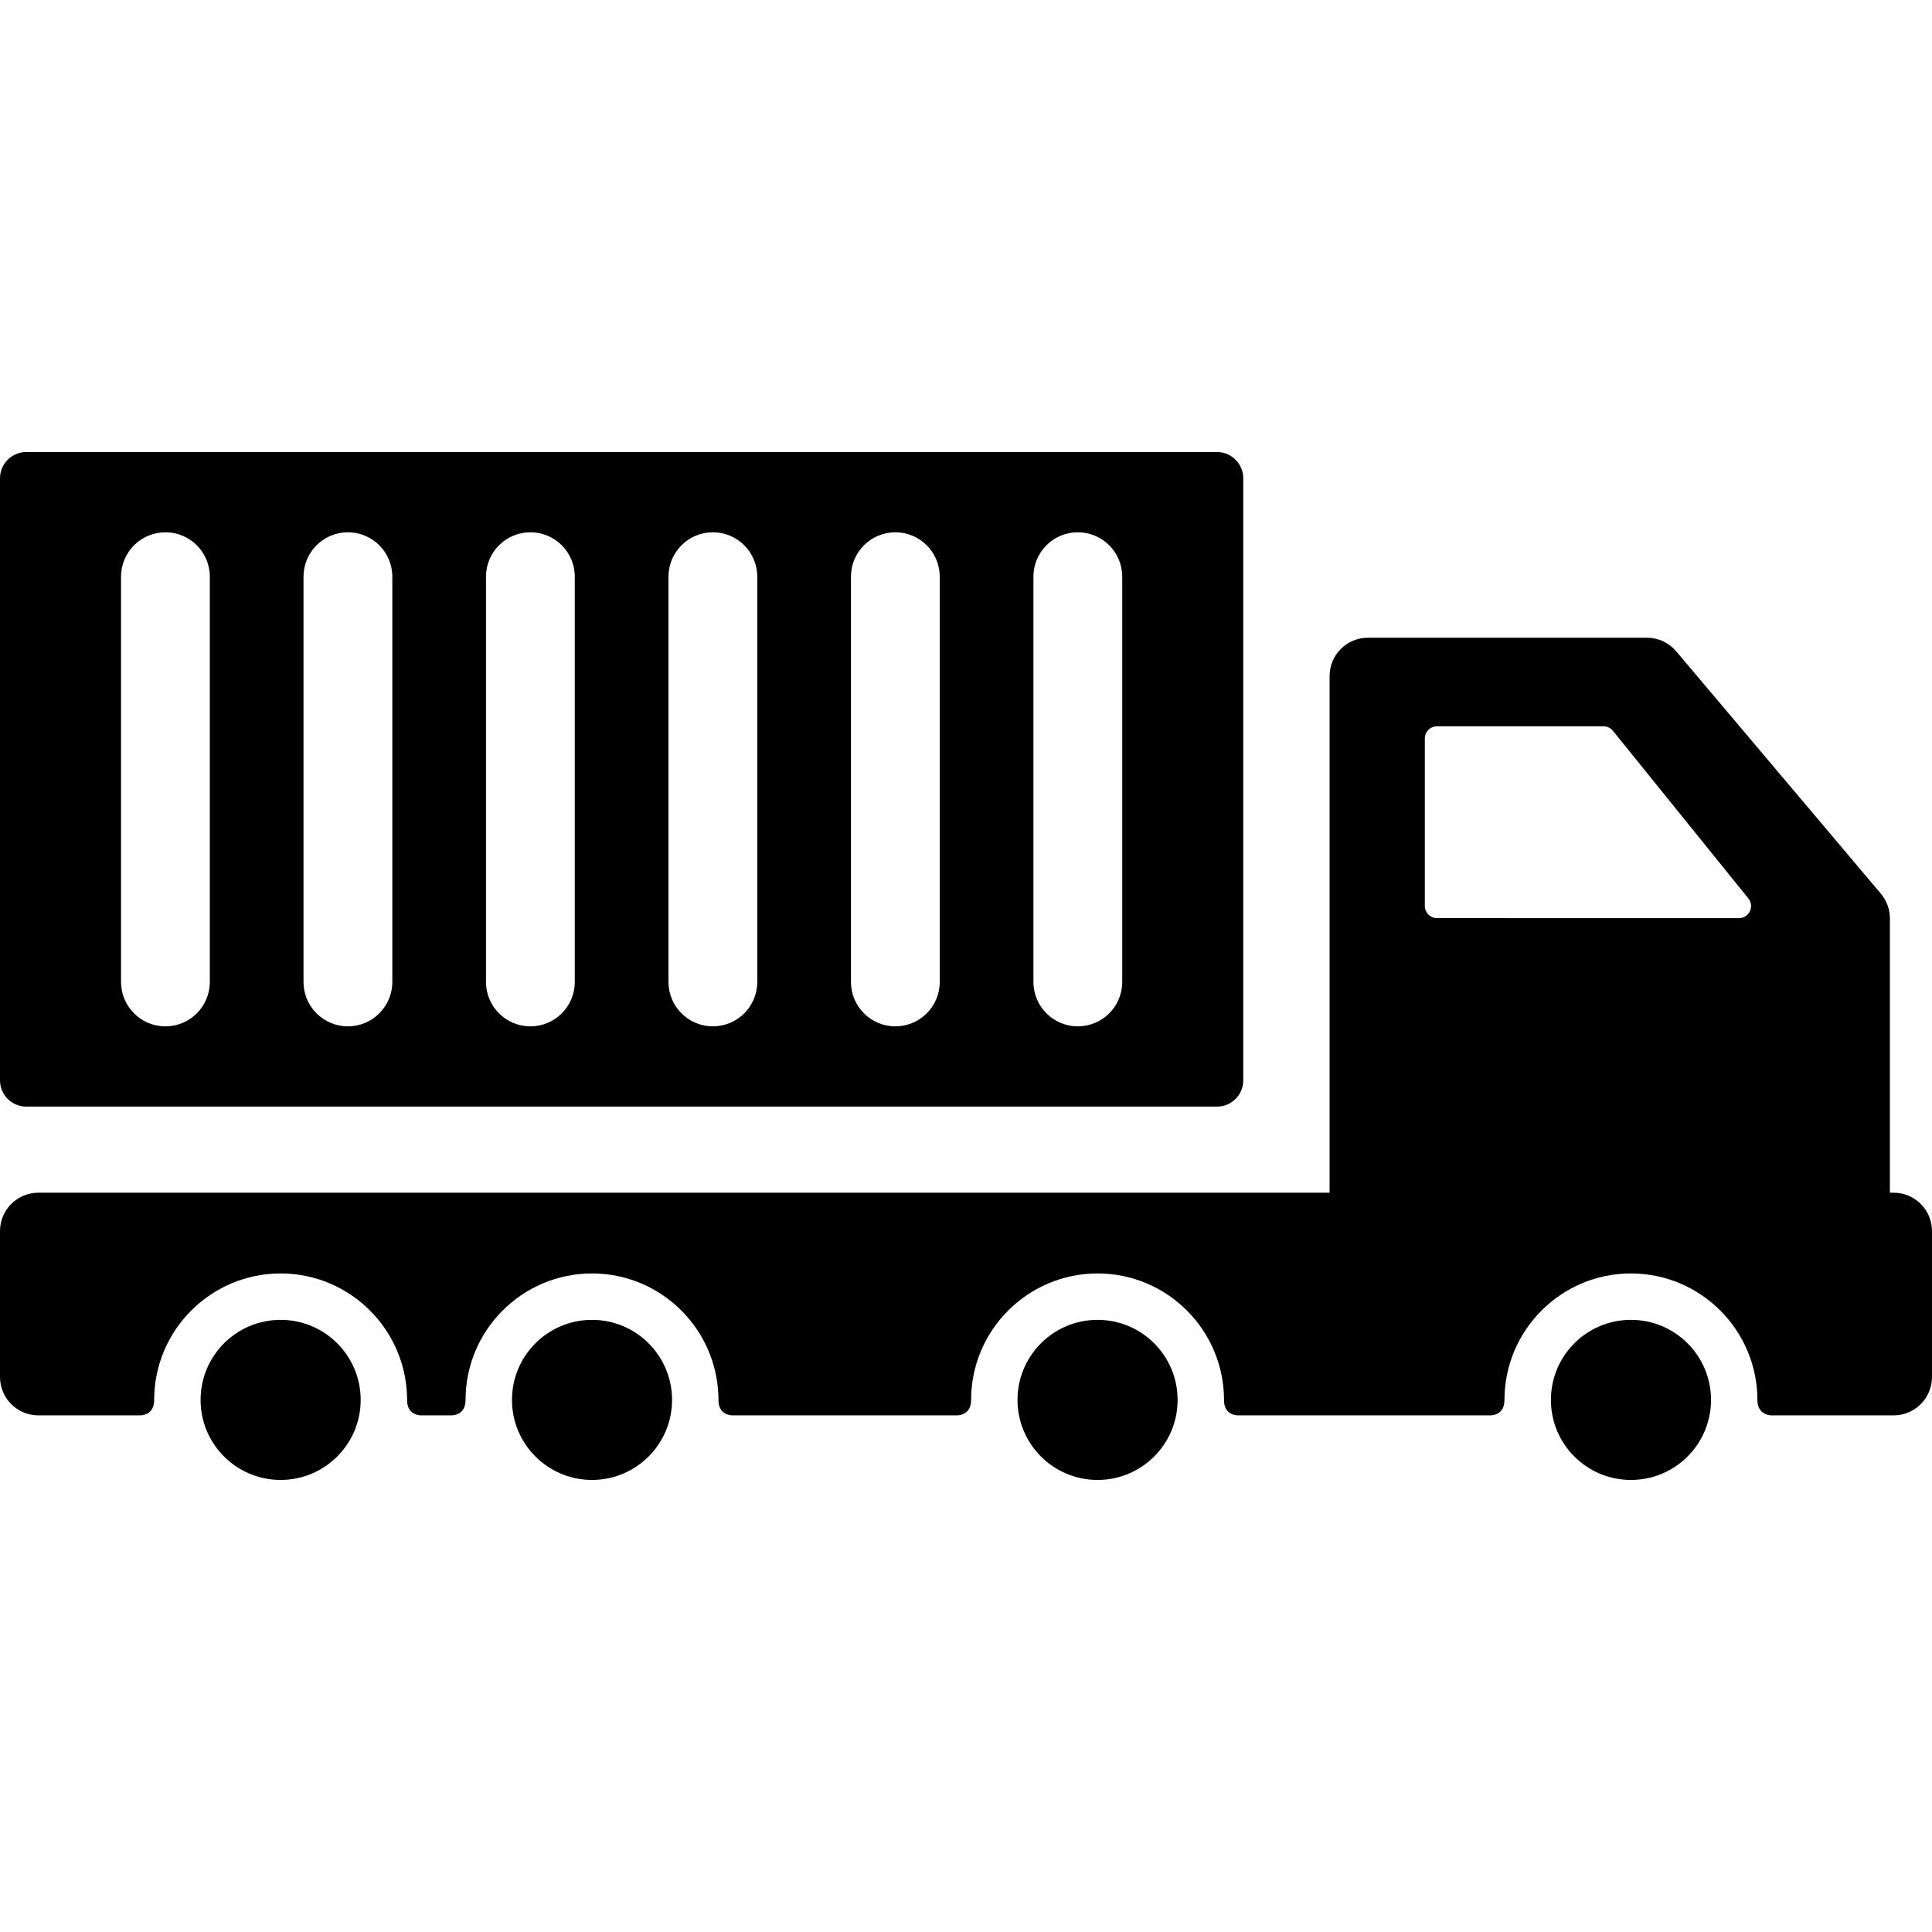 <?xml version="1.0" encoding="iso-8859-1"?>
<!-- Generator: Adobe Illustrator 18.0.0, SVG Export Plug-In . SVG Version: 6.00 Build 0)  -->
<!DOCTYPE svg PUBLIC "-//W3C//DTD SVG 1.1//EN" "http://www.w3.org/Graphics/SVG/1.1/DTD/svg11.dtd">
<svg version="1.1" id="Capa_1" xmlns="http://www.w3.org/2000/svg" xmlns:xlink="http://www.w3.org/1999/xlink" x="0px" y="0px"
	 viewBox="0 0 490 490" style="enable-background:new 0 0 490 490;" xml:space="preserve">
<g>
	<path d="M480.278,302.496h-0.956v-69.569c0-2.295-0.817-4.521-2.297-6.277l-51.898-61.46c-1.845-2.192-4.555-3.449-7.426-3.449
		h-70.765c-5.36,0-9.722,4.361-9.722,9.727v131.029H9.726c-5.365,0-9.726,4.363-9.726,9.726v37.025c0,5.36,4.361,9.722,9.726,9.722
		h25.797c0.957,0,3.578-0.436,3.578-3.921c0-17.685,14.389-32.073,32.074-32.073c17.684,0,32.074,14.388,32.074,32.128
		c0,3.43,2.615,3.866,3.57,3.866h7.68c0.955,0,3.578-0.436,3.578-3.921c0-17.685,14.387-32.073,32.072-32.073
		c17.686,0,32.072,14.388,32.072,32.128c0,3.43,2.619,3.866,3.574,3.866h56.921c0.962,0,3.58-0.436,3.58-3.921
		c0-17.685,14.387-32.073,32.072-32.073c17.688,0,32.073,14.388,32.073,32.14c0,3.418,2.61,3.854,3.57,3.854h63.987
		c0.961,0,3.569-0.436,3.569-3.921c0-17.685,14.395-32.073,32.072-32.073c17.688,0,32.082,14.388,32.082,32.14
		c0,3.315,2.612,3.854,3.572,3.854h30.982c5.36,0,9.722-4.361,9.722-9.722v-37.025C490,306.859,485.639,302.496,480.278,302.496z
		 M443.811,231.116c-0.518,1.069-1.594,1.75-2.771,1.75h-0.001l-76.593-0.015c-1.699,0-3.075-1.376-3.075-3.071v-42.508
		c0-1.695,1.376-3.071,3.077-3.071h42.23c0.929,0,1.809,0.42,2.389,1.142l34.36,42.521
		C444.165,228.786,444.316,230.049,443.811,231.116z"/>
	<path d="M308.666,114.65H6.655c-3.679,0-6.655,2.982-6.655,6.655v152.696c0,3.677,2.977,6.655,6.655,6.655h302.011
		c3.678,0,6.654-2.978,6.654-6.655V121.305C315.32,117.632,312.344,114.65,308.666,114.65z M53.215,249.044
		c0,6.219-5.039,11.261-11.26,11.261c-6.219,0-11.26-5.042-11.26-11.261V146.263c0-6.219,5.041-11.261,11.26-11.261
		c6.221,0,11.26,5.042,11.26,11.261V249.044z M99.5,249.044c0,6.219-5.041,11.261-11.26,11.261c-6.221,0-11.262-5.042-11.262-11.261
		V146.263c0-6.219,5.041-11.261,11.262-11.261c6.219,0,11.26,5.042,11.26,11.261V249.044z M145.777,249.044
		c0,6.219-5.041,11.261-11.26,11.261c-6.219,0-11.26-5.042-11.26-11.261V146.263c0-6.219,5.041-11.261,11.26-11.261
		c6.219,0,11.26,5.042,11.26,11.261V249.044z M192.059,249.044c0,6.219-5.037,11.261-11.256,11.261
		c-6.219,0-11.262-5.042-11.262-11.261V146.263c0-6.219,5.043-11.261,11.262-11.261c6.219,0,11.256,5.042,11.256,11.261V249.044z
		 M238.341,249.044c0,6.219-5.036,11.261-11.259,11.261c-6.217,0-11.261-5.042-11.261-11.261V146.263
		c0-6.219,5.044-11.261,11.261-11.261c6.223,0,11.259,5.042,11.259,11.261V249.044z M284.626,249.044
		c0,6.219-5.046,11.261-11.266,11.261c-6.218,0-11.255-5.042-11.255-11.261V146.263c0-6.219,5.037-11.261,11.255-11.261
		c6.22,0,11.266,5.042,11.266,11.261V249.044z"/>
	<path d="M433.952,355.047c0,11.213-9.09,20.303-20.31,20.303c-11.206,0-20.296-9.09-20.296-20.303
		c0-11.213,9.09-20.303,20.296-20.303C424.862,334.745,433.952,343.835,433.952,355.047z"/>
	<path d="M298.669,355.047c0,11.213-9.09,20.303-20.299,20.303c-11.218,0-20.307-9.09-20.307-20.303
		c0-11.213,9.089-20.303,20.307-20.303C289.579,334.745,298.669,343.835,298.669,355.047z"/>
	<circle cx="150.149" cy="355.047" r="20.3"/>
	<circle cx="71.174" cy="355.047" r="20.301"/>
</g>
<g>
</g>
<g>
</g>
<g>
</g>
<g>
</g>
<g>
</g>
<g>
</g>
<g>
</g>
<g>
</g>
<g>
</g>
<g>
</g>
<g>
</g>
<g>
</g>
<g>
</g>
<g>
</g>
<g>
</g>
</svg>
